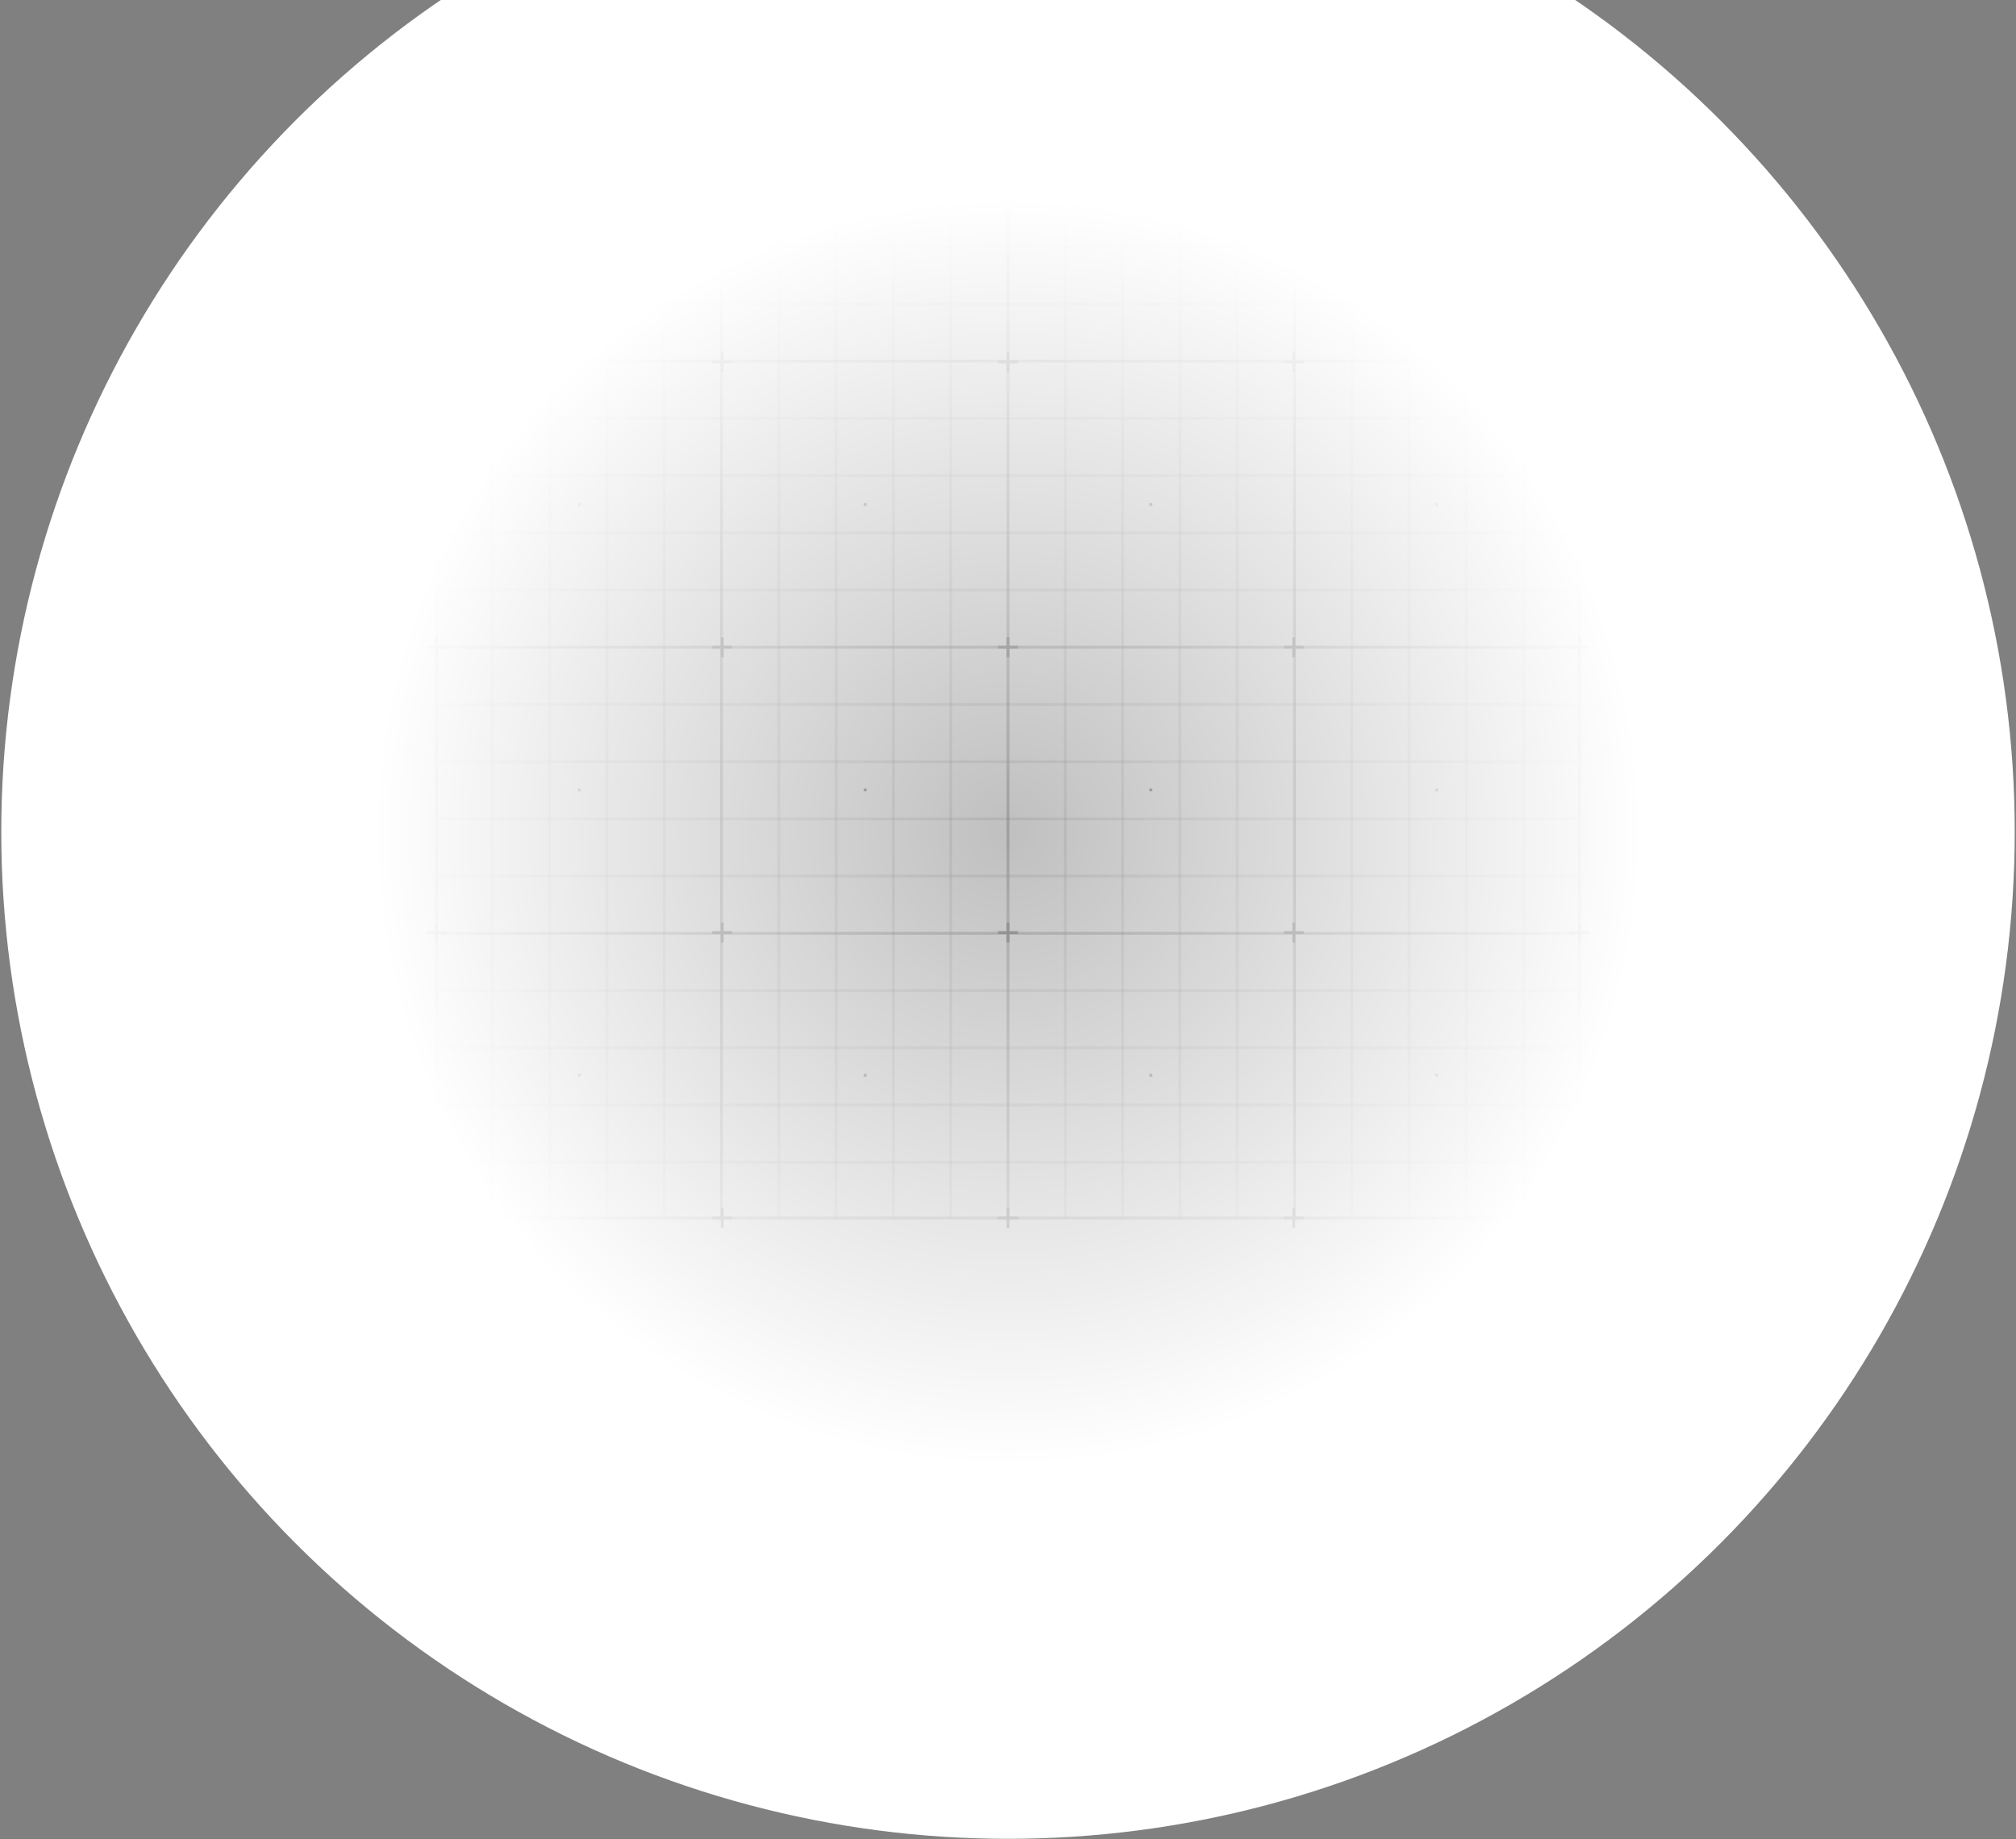 <svg width="1092" height="996" viewBox="0 0 1092 996" fill="none" xmlns="http://www.w3.org/2000/svg">
<rect x="0" y="0" width="1092" height="996" fill="#808080" stroke="none"/>
<g clip-path="url(#clip0_116_736)">
<path opacity="0.5" d="M237.192 41.409H235.644V659.591H237.192V41.409Z" fill="black"/>
<path opacity="0.2" d="M267.453 40.636H265.906V660.364H267.453V40.636Z" fill="black"/>
<path opacity="0.2" d="M298.489 40.636H296.941V660.364H298.489V40.636Z" fill="black"/>
<path opacity="0.2" d="M329.524 40.636H327.977V660.364H329.524V40.636Z" fill="black"/>
<path opacity="0.2" d="M360.56 40.636H359.012V660.364H360.56V40.636Z" fill="black"/>
<path opacity="0.5" d="M391.596 40.636H390.048V660.364H391.596V40.636Z" fill="black"/>
<path opacity="0.2" d="M422.631 40.636H421.083V660.364H422.631V40.636Z" fill="black"/>
<path opacity="0.2" d="M453.667 40.636H452.119V660.364H453.667V40.636Z" fill="black"/>
<path opacity="0.2" d="M484.703 40.636H483.155V660.364H484.703V40.636Z" fill="black"/>
<path opacity="0.2" d="M515.738 40.636H514.19V660.364H515.738V40.636Z" fill="black"/>
<path opacity="0.5" d="M546.774 40.636H545.226V660.364H546.774V40.636Z" fill="black"/>
<path opacity="0.2" d="M577.81 40.636H576.262V660.364H577.81V40.636Z" fill="black"/>
<path opacity="0.2" d="M608.845 40.636H607.297V660.364H608.845V40.636Z" fill="black"/>
<path opacity="0.2" d="M639.881 40.636H638.333V660.364H639.881V40.636Z" fill="black"/>
<path opacity="0.2" d="M670.916 40.636H669.369V660.364H670.916V40.636Z" fill="black"/>
<path opacity="0.5" d="M701.952 40.636H700.404V660.364H701.952V40.636Z" fill="black"/>
<path opacity="0.2" d="M732.988 40.636H731.44V660.364H732.988V40.636Z" fill="black"/>
<path opacity="0.2" d="M764.023 40.636H762.475V660.364H764.023V40.636Z" fill="black"/>
<path opacity="0.2" d="M795.059 40.636H793.511V660.364H795.059V40.636Z" fill="black"/>
<path opacity="0.2" d="M826.095 40.636H824.547V660.364H826.095V40.636Z" fill="black"/>
<path opacity="0.5" d="M856.356 41.409H854.808V659.591H856.356V41.409Z" fill="black"/>
<path opacity="0.5" d="M855.582 40.636H236.418V42.182H855.582V40.636Z" fill="black"/>
<path opacity="0.2" d="M856.356 70.85H235.644V72.395H856.356V70.85Z" fill="black"/>
<path opacity="0.2" d="M856.356 101.836H235.644V103.382H856.356V101.836Z" fill="black"/>
<path opacity="0.2" d="M856.356 132.823H235.644V134.368H856.356V132.823Z" fill="black"/>
<path opacity="0.2" d="M856.356 163.809H235.644V165.355H856.356V163.809Z" fill="black"/>
<path opacity="0.5" d="M856.356 194.795H235.644V196.341H856.356V194.795Z" fill="black"/>
<path opacity="0.2" d="M856.356 225.782H235.644V227.327H856.356V225.782Z" fill="black"/>
<path opacity="0.2" d="M856.356 256.768H235.644V258.314H856.356V256.768Z" fill="black"/>
<path opacity="0.2" d="M856.356 287.755H235.644V289.3H856.356V287.755Z" fill="black"/>
<path opacity="0.2" d="M856.356 318.741H235.644V320.286H856.356V318.741Z" fill="black"/>
<path opacity="0.5" d="M856.356 349.727H235.644V351.273H856.356V349.727Z" fill="black"/>
<path opacity="0.2" d="M856.356 380.714H235.644V382.259H856.356V380.714Z" fill="black"/>
<path opacity="0.2" d="M856.356 411.7H235.644V413.245H856.356V411.7Z" fill="black"/>
<path opacity="0.2" d="M856.356 442.686H235.644V444.232H856.356V442.686Z" fill="black"/>
<path opacity="0.2" d="M856.356 473.673H235.644V475.218H856.356V473.673Z" fill="black"/>
<path opacity="0.5" d="M856.356 504.659H235.644V506.205H856.356V504.659Z" fill="black"/>
<path opacity="0.2" d="M856.356 535.645H235.644V537.191H856.356V535.645Z" fill="black"/>
<path opacity="0.2" d="M856.356 566.632H235.644V568.177H856.356V566.632Z" fill="black"/>
<path opacity="0.2" d="M856.356 597.618H235.644V599.164H856.356V597.618Z" fill="black"/>
<path opacity="0.2" d="M856.356 628.605H235.644V630.15H856.356V628.605Z" fill="black"/>
<path opacity="0.5" d="M855.582 658.818H236.418V660.364H855.582V658.818Z" fill="black"/>
<path d="M237.192 36H235.644V46.818H237.192V36Z" fill="black"/>
<path d="M241.835 40.636H231V42.182H241.835V40.636Z" fill="black"/>
<path d="M856.356 36H854.808V46.818H856.356V36Z" fill="black"/>
<path d="M861 40.636H850.165V42.182H861V40.636Z" fill="black"/>
<path d="M237.192 190.545H235.644V201.364H237.192V190.545Z" fill="black"/>
<path d="M241.835 195.182H231V196.727H241.835V195.182Z" fill="black"/>
<path d="M856.356 190.545H854.808V201.364H856.356V190.545Z" fill="black"/>
<path d="M861 195.182H850.165V196.727H861V195.182Z" fill="black"/>
<path d="M237.192 345.091H235.644V355.909H237.192V345.091Z" fill="black"/>
<path d="M241.835 349.727H231V351.273H241.835V349.727Z" fill="black"/>
<path d="M856.356 345.091H854.808V355.909H856.356V345.091Z" fill="black"/>
<path d="M861 349.727H850.165V351.273H861V349.727Z" fill="black"/>
<path d="M237.192 499.636H235.644V510.455H237.192V499.636Z" fill="black"/>
<path d="M241.835 504.273H231V505.818H241.835V504.273Z" fill="black"/>
<path d="M856.356 499.636H854.808V510.455H856.356V499.636Z" fill="black"/>
<path d="M861 504.273H850.165V505.818H861V504.273Z" fill="black"/>
<path d="M237.192 654.182H235.644V665H237.192V654.182Z" fill="black"/>
<path d="M241.835 658.818H231V660.364H241.835V658.818Z" fill="black"/>
<path d="M391.983 36H390.435V46.818H391.983V36Z" fill="black"/>
<path d="M396.627 40.636H385.791V42.182H396.627V40.636Z" fill="black"/>
<path d="M391.983 190.545H390.435V201.364H391.983V190.545Z" fill="black"/>
<path d="M396.627 195.182H385.791V196.727H396.627V195.182Z" fill="black"/>
<path d="M391.983 345.091H390.435V355.909H391.983V345.091Z" fill="black"/>
<path d="M396.627 349.727H385.791V351.273H396.627V349.727Z" fill="black"/>
<path d="M391.983 499.636H390.435V510.455H391.983V499.636Z" fill="black"/>
<path d="M396.627 504.273H385.791V505.818H396.627V504.273Z" fill="black"/>
<path d="M391.983 654.182H390.435V665H391.983V654.182Z" fill="black"/>
<path d="M396.627 658.818H385.791V660.364H396.627V658.818Z" fill="black"/>
<path d="M546.774 36H545.226V46.818H546.774V36Z" fill="black"/>
<path d="M551.418 40.636H540.582V42.182H551.418V40.636Z" fill="black"/>
<path d="M546.774 190.545H545.226V201.364H546.774V190.545Z" fill="black"/>
<path d="M551.418 195.182H540.582V196.727H551.418V195.182Z" fill="black"/>
<path d="M546.774 345.091H545.226V355.909H546.774V345.091Z" fill="black"/>
<path d="M551.418 349.727H540.582V351.273H551.418V349.727Z" fill="black"/>
<path d="M546.774 499.636H545.226V510.455H546.774V499.636Z" fill="black"/>
<path d="M551.418 504.273H540.582V505.818H551.418V504.273Z" fill="black"/>
<path d="M546.774 654.182H545.226V665H546.774V654.182Z" fill="black"/>
<path d="M551.418 658.818H540.582V660.364H551.418V658.818Z" fill="black"/>
<path d="M701.565 36H700.017V46.818H701.565V36Z" fill="black"/>
<path d="M706.209 40.636H695.374V42.182H706.209V40.636Z" fill="black"/>
<path d="M701.565 190.545H700.017V201.364H701.565V190.545Z" fill="black"/>
<path d="M706.209 195.182H695.374V196.727H706.209V195.182Z" fill="black"/>
<path d="M701.565 345.091H700.017V355.909H701.565V345.091Z" fill="black"/>
<path d="M706.209 349.727H695.374V351.273H706.209V349.727Z" fill="black"/>
<path d="M701.565 499.636H700.017V510.455H701.565V499.636Z" fill="black"/>
<path d="M706.209 504.273H695.374V505.818H706.209V504.273Z" fill="black"/>
<path d="M701.565 654.182H700.017V665H701.565V654.182Z" fill="black"/>
<path d="M706.209 658.818H695.374V660.364H706.209V658.818Z" fill="black"/>
<path d="M856.356 654.182H854.808V665H856.356V654.182Z" fill="black"/>
<path d="M861 658.818H850.165V660.364H861V658.818Z" fill="black"/>
<path d="M314.587 117.909H313.039V119.455H314.587V117.909Z" fill="black"/>
<path d="M469.378 117.909H467.83V119.455H469.378V117.909Z" fill="black"/>
<path d="M624.169 117.909H622.622V119.455H624.169V117.909Z" fill="black"/>
<path d="M778.961 117.909H777.413V119.455H778.961V117.909Z" fill="black"/>
<path d="M314.587 272.455H313.039V274H314.587V272.455Z" fill="black"/>
<path d="M469.378 272.455H467.83V274H469.378V272.455Z" fill="black"/>
<path d="M624.169 272.455H622.622V274H624.169V272.455Z" fill="black"/>
<path d="M778.961 272.455H777.413V274H778.961V272.455Z" fill="black"/>
<path d="M314.587 427H313.039V428.545H314.587V427Z" fill="black"/>
<path d="M469.378 427H467.83V428.545H469.378V427Z" fill="black"/>
<path d="M624.169 427H622.622V428.545H624.169V427Z" fill="black"/>
<path d="M778.961 427H777.413V428.545H778.961V427Z" fill="black"/>
<path d="M314.587 581.545H313.039V583.091H314.587V581.545Z" fill="black"/>
<path d="M469.378 581.545H467.83V583.091H469.378V581.545Z" fill="black"/>
<path d="M624.169 581.545H622.622V583.091H624.169V581.545Z" fill="black"/>
<path d="M778.961 581.545H777.413V583.091H778.961V581.545Z" fill="black"/>
</g>
<circle cx="546" cy="450.5" r="545.307" fill="url(#paint0_radial_116_736)"/>
<defs>
<radialGradient id="paint0_radial_116_736" cx="0" cy="0" r="1" gradientUnits="userSpaceOnUse" gradientTransform="translate(546 450.5) rotate(90) scale(345.867)">
<stop stop-color="white" stop-opacity="0.5"/>
<stop offset="1" stop-color="white"/>
</radialGradient>
<clipPath id="clip0_116_736">
<rect width="630" height="629" fill="white" transform="translate(231 36)"/>
</clipPath>
</defs>
</svg>
